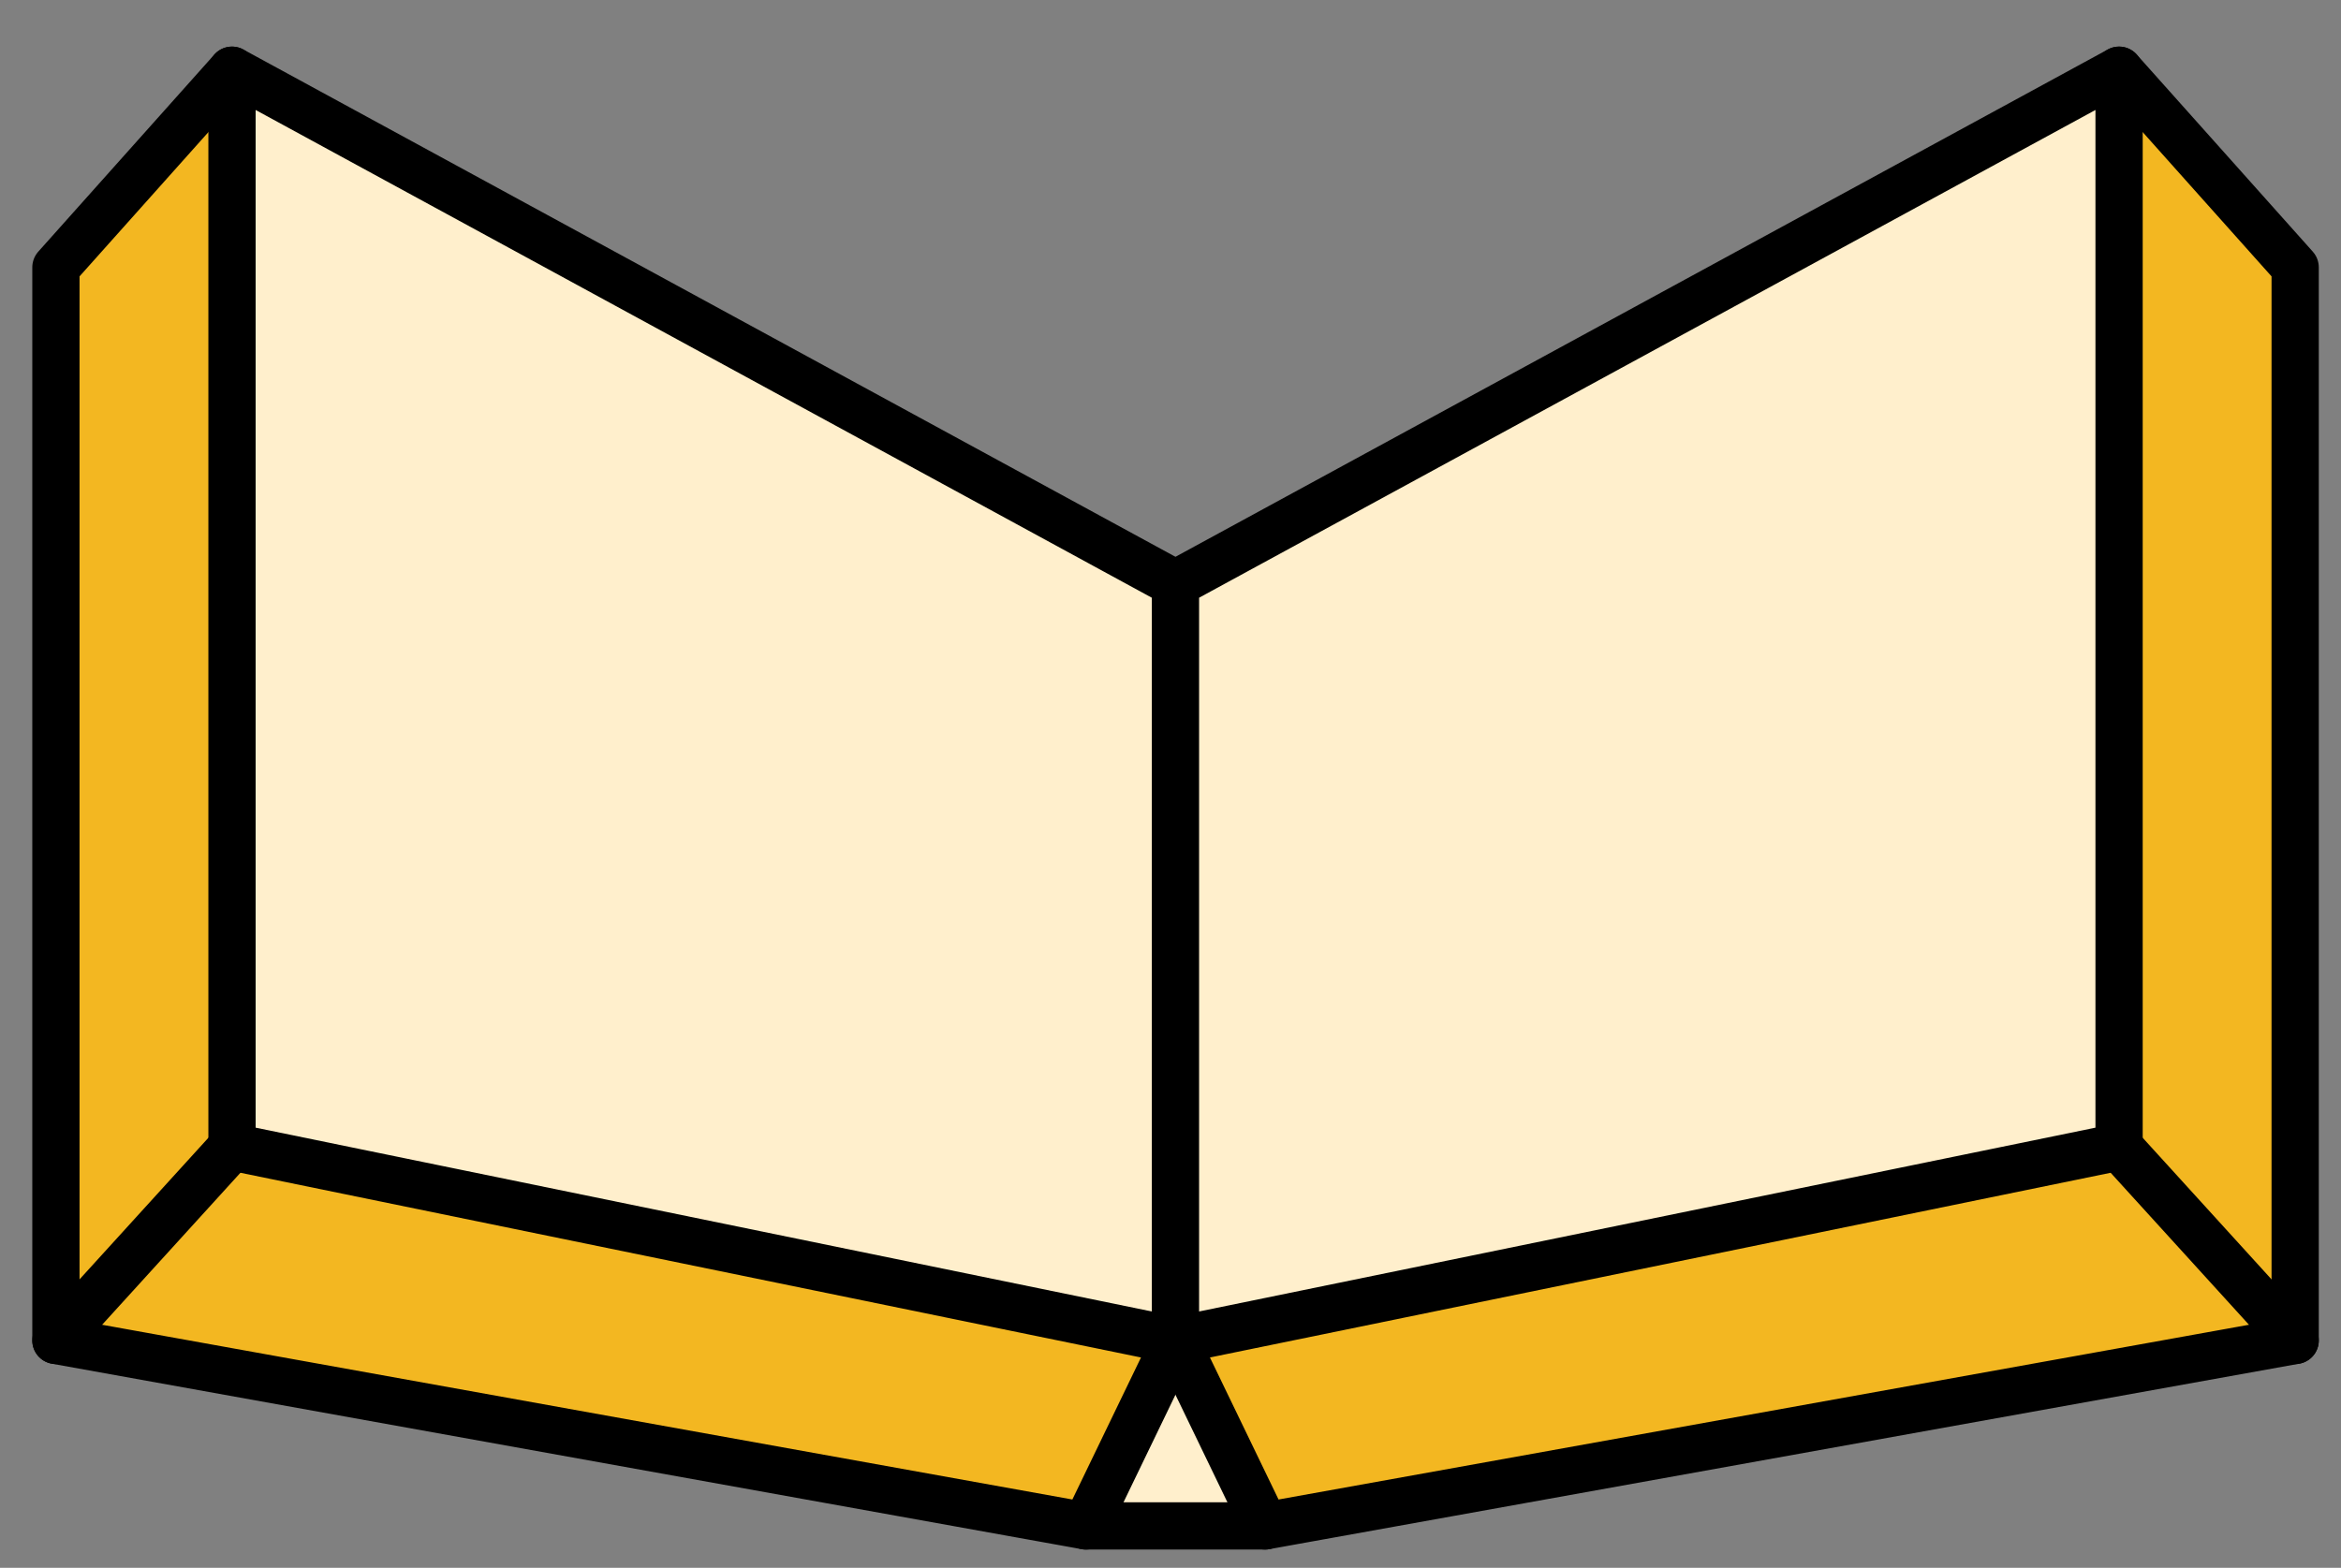 <svg id="Layer_1" data-name="Layer 1" xmlns="http://www.w3.org/2000/svg" viewBox="0 0 148.63 99.57"><rect x="0" y="0" width="148.63" height="99.57" fill="#808080" stroke="none"/><defs><style>.cls-1{fill:#f3b721;}.cls-2{fill:#ffefcc;}.cls-3{fill:none;}.cls-3,.cls-4{stroke:#000;stroke-linecap:round;stroke-linejoin:round;stroke-width:3px;}.cls-4{fill:#dbdbdb;}</style></defs><polygon class="cls-1" points="145.72 16.98 145.72 85.13 80.32 96.91 74.63 85.13 134.54 72.84 134.54 4.46 145.72 16.98"/><polygon class="cls-2" points="134.54 4.46 134.54 72.84 74.63 85.13 74.63 37.07 134.54 4.46"/><polygon class="cls-2" points="74.63 85.13 80.32 96.91 68.94 96.91 74.63 85.13"/><polygon class="cls-2" points="74.63 37.07 74.63 85.13 14.73 72.84 14.73 4.46 74.63 37.07"/><polygon class="cls-1" points="74.63 85.13 68.94 96.91 3.55 85.13 3.55 16.98 14.73 4.46 14.73 72.84 74.63 85.13"/><polyline class="cls-3" points="74.63 37.07 14.73 4.46 14.73 72.84 74.63 85.13"/><polyline class="cls-3" points="14.73 4.46 3.55 16.98 3.55 85.13 68.94 96.91 74.63 85.13"/><polygon class="cls-3" points="134.54 4.46 134.54 72.84 74.63 85.13 74.63 37.07 134.54 4.46"/><polyline class="cls-3" points="134.54 4.46 145.72 16.98 145.72 85.13 80.32 96.91 74.63 85.13"/><line class="cls-3" x1="68.94" y1="96.91" x2="80.32" y2="96.91"/><line class="cls-4" x1="14.73" y1="72.84" x2="3.55" y2="85.13"/><line class="cls-4" x1="134.54" y1="72.84" x2="145.72" y2="85.13"/></svg>
